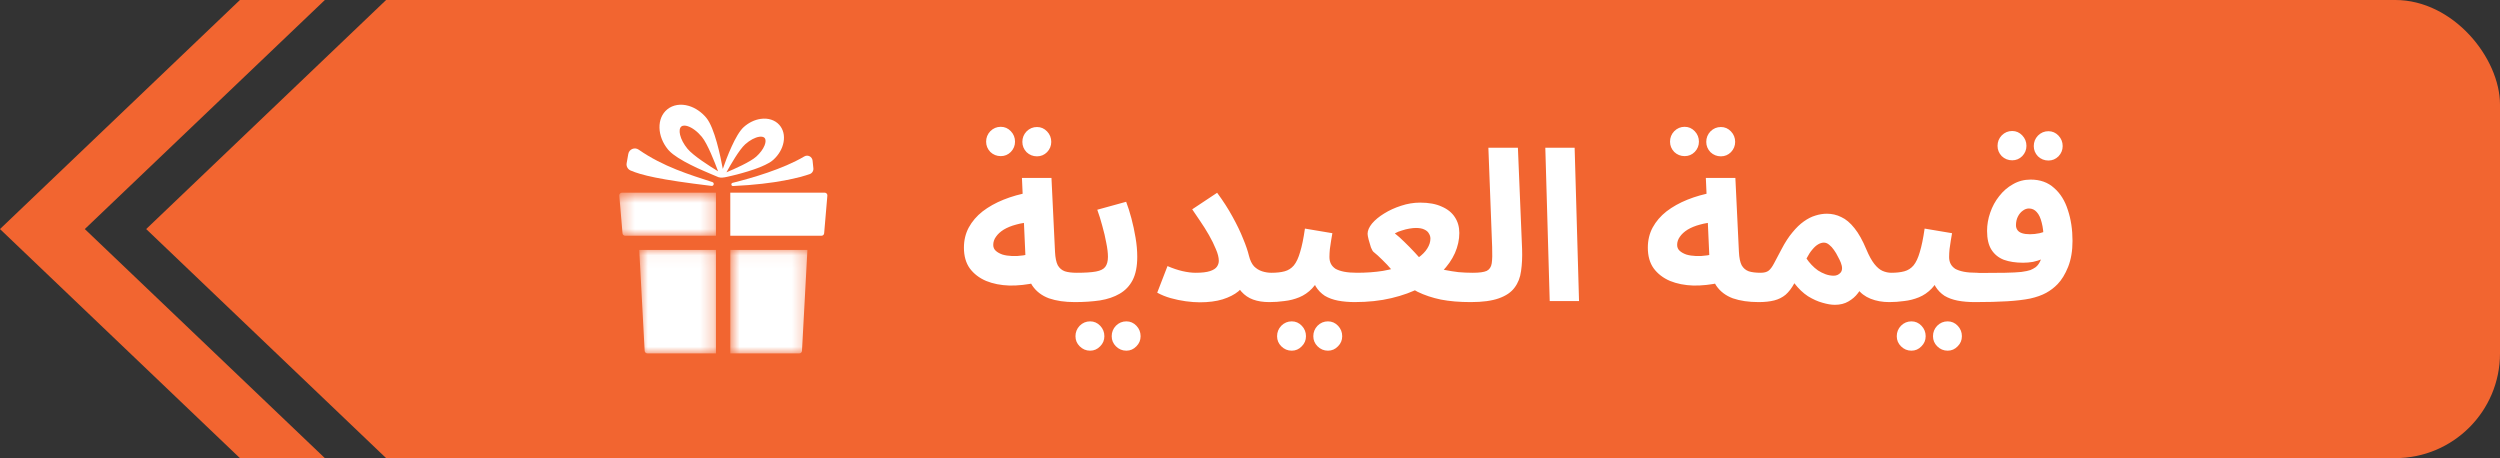 <svg width="191" height="35" viewBox="0 0 191 35" fill="none" xmlns="http://www.w3.org/2000/svg">
<rect x="0" y="0" width="191" height="35" fill="#333333" stroke="none"/>
<path d="M18.329 0H24.819L6.479 17.5L24.819 35H18.329L-0.001 17.5L18.329 0Z" fill="#F26530"/>
<path d="M29.498 0H35.988L17.648 17.5L35.988 35H29.498L11.168 17.5L29.498 0Z" fill="#F26530"/>
<rect x="27.301" width="163.699" height="35" rx="8" fill="#F26530"/>
<mask id="mask0_15_3076" style="mask-type:luminance" maskUnits="userSpaceOnUse" x="55" y="19" width="7" height="8">
<path d="M55.783 19.043H61.73V27H55.783V19.043Z" fill="white"/>
</mask>
<g mask="url(#mask0_15_3076)">
<path d="M61.687 19.094H55.794V26.999H61.067C61.177 26.999 61.267 26.912 61.272 26.803L61.687 19.094Z" fill="white"/>
</g>
<mask id="mask1_15_3076" style="mask-type:luminance" maskUnits="userSpaceOnUse" x="48" y="19" width="7" height="8">
<path d="M48.808 19.043H54.754V27H48.808V19.043Z" fill="white"/>
</mask>
<g mask="url(#mask1_15_3076)">
<path d="M54.699 19.094H48.838L49.252 26.803C49.257 26.912 49.347 26.999 49.457 26.999H54.699V19.094Z" fill="white"/>
</g>
<path d="M63.007 14.72H55.794V18.011H62.761C62.867 18.011 62.956 17.93 62.965 17.823L63.211 14.941C63.221 14.822 63.127 14.72 63.007 14.72Z" fill="white"/>
<mask id="mask2_15_3076" style="mask-type:luminance" maskUnits="userSpaceOnUse" x="47" y="14" width="8" height="5">
<path d="M47.301 14.698H54.755V18.014H47.301V14.698Z" fill="white"/>
</mask>
<g mask="url(#mask2_15_3076)">
<path d="M47.314 14.941L47.56 17.823C47.569 17.93 47.658 18.011 47.764 18.011H54.7V14.72H47.518C47.398 14.72 47.304 14.822 47.314 14.941Z" fill="white"/>
</g>
<path d="M52.052 9.668C52.18 9.563 52.377 9.592 52.519 9.634C52.873 9.74 53.285 10.047 53.622 10.457C54.06 10.991 54.604 12.387 54.86 13.086C54.224 12.7 52.96 11.895 52.521 11.361C52.237 11.015 52.037 10.639 51.958 10.3C51.889 10.005 51.924 9.774 52.052 9.668ZM55.499 13.166C55.816 12.587 56.478 11.434 56.934 11.024C57.284 10.71 57.687 10.495 58.011 10.449C58.142 10.431 58.318 10.432 58.416 10.541C58.515 10.651 58.514 10.858 58.414 11.108C58.3 11.394 58.074 11.698 57.779 11.964C57.324 12.374 56.107 12.911 55.499 13.166ZM57.88 12.842C58.074 12.769 58.267 12.691 58.454 12.6C58.673 12.495 58.894 12.378 59.076 12.214C59.495 11.838 59.775 11.355 59.865 10.857C59.957 10.344 59.84 9.875 59.534 9.535C59.203 9.168 58.688 9.002 58.121 9.082C57.661 9.146 57.2 9.368 56.822 9.708C56.188 10.279 55.523 12.036 55.222 12.906C55.041 11.911 54.592 9.768 53.969 9.009C53.605 8.567 53.129 8.241 52.627 8.091C52.009 7.907 51.407 8.004 50.976 8.358C50.578 8.685 50.368 9.188 50.385 9.774C50.401 10.346 50.631 10.931 51.034 11.421C51.053 11.444 51.073 11.465 51.093 11.487C51.296 11.71 51.548 11.886 51.799 12.049C52.108 12.249 52.435 12.426 52.764 12.591C53.095 12.757 53.432 12.918 53.774 13.061C54.055 13.178 54.771 13.496 54.891 13.537C54.986 13.569 55.097 13.574 55.195 13.567C55.431 13.551 55.652 13.482 55.882 13.433C56.154 13.375 56.426 13.299 56.694 13.224C57 13.138 57.306 13.047 57.605 12.941C57.697 12.909 57.788 12.876 57.88 12.842Z" fill="white"/>
<path d="M54.426 13.911C52.712 13.351 50.683 12.746 48.792 11.432C48.487 11.22 48.065 11.397 48.001 11.763L47.876 12.469C47.835 12.702 47.959 12.932 48.176 13.026C48.983 13.373 50.362 13.726 54.361 14.203C54.541 14.224 54.598 13.967 54.426 13.911Z" fill="white"/>
<path d="M55.97 13.969C57.416 13.611 59.812 12.921 61.449 11.952C61.713 11.796 62.05 11.966 62.081 12.272L62.142 12.861C62.162 13.056 62.045 13.238 61.861 13.302C61.175 13.54 59.33 14.061 56.006 14.213C55.856 14.22 55.825 14.005 55.97 13.969Z" fill="white"/>
<path d="M82.108 23.08C81.351 23.08 80.695 22.984 80.14 22.792C79.596 22.589 79.175 22.269 78.876 21.832C78.577 21.384 78.407 20.787 78.364 20.04L78.076 13.592H80.332L80.604 19.256C80.625 19.693 80.695 20.029 80.812 20.264C80.94 20.488 81.121 20.643 81.356 20.728C81.591 20.803 81.895 20.84 82.268 20.84C82.673 20.84 82.961 20.947 83.132 21.16C83.303 21.363 83.388 21.619 83.388 21.928C83.388 22.259 83.276 22.536 83.052 22.76C82.839 22.973 82.524 23.08 82.108 23.08ZM79.18 21.592C78.465 21.752 77.777 21.827 77.116 21.816C76.455 21.795 75.863 21.677 75.34 21.464C74.817 21.24 74.401 20.92 74.092 20.504C73.793 20.088 73.644 19.56 73.644 18.92C73.644 18.355 73.767 17.843 74.012 17.384C74.268 16.915 74.62 16.504 75.068 16.152C75.527 15.8 76.06 15.501 76.668 15.256C77.276 15.011 77.937 14.824 78.652 14.696L78.876 16.968C78.417 16.989 78.001 17.053 77.628 17.16C77.265 17.256 76.951 17.384 76.684 17.544C76.428 17.704 76.231 17.885 76.092 18.088C75.953 18.28 75.884 18.488 75.884 18.712C75.884 18.893 75.948 19.043 76.076 19.16C76.204 19.277 76.375 19.373 76.588 19.448C76.801 19.512 77.047 19.549 77.324 19.56C77.601 19.571 77.884 19.555 78.172 19.512C78.471 19.469 78.764 19.4 79.052 19.304L79.18 21.592ZM79.228 11.944C78.919 11.944 78.652 11.837 78.428 11.624C78.215 11.4 78.108 11.139 78.108 10.84C78.108 10.531 78.215 10.264 78.428 10.04C78.652 9.816 78.919 9.704 79.228 9.704C79.527 9.704 79.783 9.816 79.996 10.04C80.209 10.264 80.316 10.531 80.316 10.84C80.316 11.139 80.209 11.4 79.996 11.624C79.783 11.837 79.527 11.944 79.228 11.944ZM76.46 11.928C76.151 11.928 75.884 11.821 75.66 11.608C75.447 11.384 75.34 11.123 75.34 10.824C75.34 10.515 75.447 10.248 75.66 10.024C75.884 9.8 76.151 9.688 76.46 9.688C76.759 9.688 77.015 9.8 77.228 10.024C77.441 10.248 77.548 10.515 77.548 10.824C77.548 11.123 77.441 11.384 77.228 11.608C77.015 11.821 76.759 11.928 76.46 11.928ZM82.103 23.08L82.263 20.84C82.903 20.84 83.393 20.808 83.734 20.744C84.076 20.68 84.311 20.563 84.439 20.392C84.577 20.211 84.647 19.955 84.647 19.624C84.647 19.325 84.604 18.968 84.519 18.552C84.444 18.136 84.343 17.704 84.215 17.256C84.097 16.808 83.969 16.397 83.831 16.024L86.038 15.416C86.177 15.779 86.311 16.2 86.439 16.68C86.567 17.16 86.673 17.656 86.758 18.168C86.844 18.669 86.886 19.155 86.886 19.624C86.886 20.349 86.769 20.941 86.534 21.4C86.3 21.848 85.969 22.195 85.543 22.44C85.126 22.685 84.625 22.856 84.038 22.952C83.452 23.037 82.806 23.08 82.103 23.08ZM86.055 26.792C85.745 26.792 85.478 26.68 85.254 26.456C85.041 26.243 84.934 25.987 84.934 25.688C84.934 25.379 85.041 25.112 85.254 24.888C85.478 24.664 85.745 24.552 86.055 24.552C86.353 24.552 86.609 24.664 86.823 24.888C87.036 25.112 87.142 25.379 87.142 25.688C87.142 25.987 87.036 26.243 86.823 26.456C86.609 26.68 86.353 26.792 86.055 26.792ZM83.287 26.792C82.977 26.792 82.71 26.68 82.487 26.456C82.273 26.243 82.166 25.987 82.166 25.688C82.166 25.379 82.273 25.112 82.487 24.888C82.71 24.664 82.977 24.552 83.287 24.552C83.585 24.552 83.841 24.664 84.055 24.888C84.268 25.112 84.374 25.379 84.374 25.688C84.374 25.987 84.268 26.243 84.055 26.456C83.841 26.68 83.585 26.792 83.287 26.792ZM91.341 20.84C91.82 20.84 92.189 20.797 92.445 20.712C92.701 20.627 92.876 20.515 92.972 20.376C93.069 20.237 93.117 20.088 93.117 19.928C93.117 19.672 93.042 19.373 92.892 19.032C92.754 18.691 92.578 18.333 92.365 17.96C92.151 17.587 91.927 17.229 91.692 16.888C91.469 16.547 91.266 16.248 91.085 15.992L92.989 14.728C93.447 15.347 93.842 15.96 94.172 16.568C94.503 17.165 94.77 17.72 94.972 18.232C95.186 18.744 95.335 19.181 95.421 19.544C95.506 19.885 95.634 20.152 95.805 20.344C95.986 20.525 96.194 20.653 96.428 20.728C96.663 20.803 96.898 20.84 97.132 20.84C97.538 20.84 97.826 20.947 97.996 21.16C98.178 21.363 98.269 21.619 98.269 21.928C98.269 22.259 98.156 22.536 97.933 22.76C97.719 22.973 97.399 23.08 96.972 23.08C96.503 23.08 96.093 23.016 95.74 22.888C95.388 22.76 95.09 22.557 94.844 22.28C94.599 22.003 94.391 21.651 94.221 21.224L95.197 21.432C95.111 21.731 94.914 22.008 94.605 22.264C94.306 22.509 93.906 22.712 93.404 22.872C92.914 23.021 92.332 23.096 91.66 23.096C91.341 23.096 90.983 23.069 90.588 23.016C90.204 22.963 89.82 22.883 89.436 22.776C89.063 22.669 88.722 22.531 88.412 22.36L89.197 20.328C89.591 20.499 89.97 20.627 90.332 20.712C90.706 20.797 91.042 20.84 91.341 20.84ZM96.993 23.08L97.153 20.84C97.537 20.84 97.868 20.803 98.145 20.728C98.422 20.653 98.657 20.504 98.849 20.28C99.041 20.045 99.201 19.704 99.329 19.256C99.468 18.808 99.591 18.211 99.697 17.464L101.793 17.816C101.772 17.976 101.74 18.163 101.697 18.376C101.665 18.589 101.633 18.808 101.601 19.032C101.58 19.245 101.569 19.448 101.569 19.64C101.569 19.832 101.606 20.003 101.681 20.152C101.756 20.301 101.873 20.429 102.033 20.536C102.204 20.632 102.422 20.707 102.689 20.76C102.966 20.813 103.302 20.84 103.697 20.84C104.102 20.84 104.39 20.947 104.561 21.16C104.732 21.363 104.817 21.619 104.817 21.928C104.817 22.259 104.705 22.536 104.481 22.76C104.268 22.973 103.953 23.08 103.537 23.08C103.057 23.08 102.62 23.043 102.225 22.968C101.841 22.893 101.505 22.771 101.217 22.6C100.94 22.419 100.71 22.184 100.529 21.896C100.358 21.597 100.252 21.235 100.209 20.808H100.977C100.785 21.32 100.54 21.731 100.241 22.04C99.953 22.339 99.628 22.563 99.265 22.712C98.903 22.861 98.524 22.957 98.129 23C97.745 23.053 97.367 23.08 96.993 23.08ZM101.457 26.792C101.148 26.792 100.881 26.68 100.657 26.456C100.444 26.243 100.337 25.987 100.337 25.688C100.337 25.379 100.444 25.112 100.657 24.888C100.881 24.664 101.148 24.552 101.457 24.552C101.756 24.552 102.012 24.664 102.225 24.888C102.438 25.112 102.545 25.379 102.545 25.688C102.545 25.987 102.438 26.243 102.225 26.456C102.012 26.68 101.756 26.792 101.457 26.792ZM98.689 26.792C98.38 26.792 98.113 26.68 97.889 26.456C97.676 26.243 97.569 25.987 97.569 25.688C97.569 25.379 97.676 25.112 97.889 24.888C98.113 24.664 98.38 24.552 98.689 24.552C98.988 24.552 99.244 24.664 99.457 24.888C99.671 25.112 99.777 25.379 99.777 25.688C99.777 25.987 99.671 26.243 99.457 26.456C99.244 26.68 98.988 26.792 98.689 26.792ZM103.476 23.08L103.636 20.84C104.383 20.84 105.055 20.792 105.652 20.696C106.249 20.589 106.772 20.451 107.22 20.28C107.679 20.109 108.057 19.912 108.356 19.688C108.665 19.464 108.895 19.229 109.044 18.984C109.204 18.728 109.284 18.477 109.284 18.232C109.284 18.093 109.247 17.965 109.172 17.848C109.108 17.72 108.996 17.619 108.836 17.544C108.676 17.459 108.457 17.416 108.18 17.416C108.041 17.416 107.876 17.432 107.684 17.464C107.492 17.496 107.3 17.544 107.108 17.608C106.916 17.661 106.735 17.736 106.564 17.832C106.788 18.003 107.033 18.221 107.3 18.488C107.567 18.744 107.833 19.016 108.1 19.304C108.367 19.581 108.596 19.853 108.788 20.12C109.012 20.216 109.257 20.312 109.524 20.408C109.801 20.493 110.1 20.568 110.42 20.632C110.74 20.696 111.076 20.749 111.428 20.792C111.78 20.824 112.143 20.84 112.516 20.84C112.921 20.84 113.209 20.947 113.38 21.16C113.561 21.363 113.652 21.619 113.652 21.928C113.652 22.259 113.54 22.536 113.316 22.76C113.092 22.973 112.772 23.08 112.356 23.08C111.503 23.08 110.745 23.016 110.084 22.888C109.423 22.749 108.831 22.552 108.308 22.296C107.796 22.029 107.316 21.709 106.868 21.336C106.74 21.112 106.559 20.872 106.324 20.616C106.1 20.349 105.86 20.093 105.604 19.848C105.359 19.603 105.135 19.4 104.932 19.24C104.879 19.197 104.815 19.085 104.74 18.904C104.676 18.712 104.617 18.515 104.564 18.312C104.511 18.099 104.484 17.949 104.484 17.864C104.484 17.619 104.596 17.357 104.82 17.08C105.055 16.803 105.364 16.547 105.748 16.312C106.143 16.067 106.575 15.869 107.044 15.72C107.524 15.56 108.009 15.48 108.5 15.48C109.161 15.48 109.711 15.581 110.148 15.784C110.596 15.976 110.932 16.248 111.156 16.6C111.38 16.941 111.492 17.341 111.492 17.8C111.492 18.312 111.38 18.824 111.156 19.336C110.932 19.837 110.601 20.312 110.164 20.76C109.737 21.208 109.199 21.608 108.548 21.96C107.908 22.301 107.161 22.573 106.308 22.776C105.465 22.979 104.521 23.08 103.476 23.08ZM112.368 23.08L112.528 20.84C113.019 20.84 113.371 20.792 113.584 20.696C113.797 20.589 113.925 20.397 113.968 20.12C114.011 19.832 114.021 19.416 114 18.872L113.712 11.288H115.968L116.288 19.032C116.309 19.651 116.283 20.211 116.208 20.712C116.144 21.203 115.979 21.624 115.712 21.976C115.456 22.328 115.056 22.6 114.512 22.792C113.979 22.984 113.264 23.08 112.368 23.08ZM118.398 23L118.062 11.288H120.302L120.638 23H118.398ZM134.358 23.08C133.601 23.08 132.945 22.984 132.39 22.792C131.846 22.589 131.425 22.269 131.126 21.832C130.827 21.384 130.657 20.787 130.614 20.04L130.326 13.592H132.582L132.854 19.256C132.875 19.693 132.945 20.029 133.062 20.264C133.19 20.488 133.371 20.643 133.606 20.728C133.841 20.803 134.145 20.84 134.518 20.84C134.923 20.84 135.211 20.947 135.382 21.16C135.553 21.363 135.638 21.619 135.638 21.928C135.638 22.259 135.526 22.536 135.302 22.76C135.089 22.973 134.774 23.08 134.358 23.08ZM131.43 21.592C130.715 21.752 130.027 21.827 129.366 21.816C128.705 21.795 128.113 21.677 127.59 21.464C127.067 21.24 126.651 20.92 126.342 20.504C126.043 20.088 125.894 19.56 125.894 18.92C125.894 18.355 126.017 17.843 126.262 17.384C126.518 16.915 126.87 16.504 127.318 16.152C127.777 15.8 128.31 15.501 128.918 15.256C129.526 15.011 130.187 14.824 130.902 14.696L131.126 16.968C130.667 16.989 130.251 17.053 129.878 17.16C129.515 17.256 129.201 17.384 128.934 17.544C128.678 17.704 128.481 17.885 128.342 18.088C128.203 18.28 128.134 18.488 128.134 18.712C128.134 18.893 128.198 19.043 128.326 19.16C128.454 19.277 128.625 19.373 128.838 19.448C129.051 19.512 129.297 19.549 129.574 19.56C129.851 19.571 130.134 19.555 130.422 19.512C130.721 19.469 131.014 19.4 131.302 19.304L131.43 21.592ZM131.478 11.944C131.169 11.944 130.902 11.837 130.678 11.624C130.465 11.4 130.358 11.139 130.358 10.84C130.358 10.531 130.465 10.264 130.678 10.04C130.902 9.816 131.169 9.704 131.478 9.704C131.777 9.704 132.033 9.816 132.246 10.04C132.459 10.264 132.566 10.531 132.566 10.84C132.566 11.139 132.459 11.4 132.246 11.624C132.033 11.837 131.777 11.944 131.478 11.944ZM128.71 11.928C128.401 11.928 128.134 11.821 127.91 11.608C127.697 11.384 127.59 11.123 127.59 10.824C127.59 10.515 127.697 10.248 127.91 10.024C128.134 9.8 128.401 9.688 128.71 9.688C129.009 9.688 129.265 9.8 129.478 10.024C129.691 10.248 129.798 10.515 129.798 10.824C129.798 11.123 129.691 11.384 129.478 11.608C129.265 11.821 129.009 11.928 128.71 11.928ZM134.353 23.08L134.513 20.84C134.779 20.84 134.982 20.787 135.121 20.68C135.259 20.573 135.398 20.387 135.537 20.12C135.675 19.853 135.867 19.491 136.113 19.032C136.379 18.52 136.657 18.093 136.945 17.752C137.233 17.4 137.521 17.123 137.809 16.92C138.107 16.707 138.401 16.557 138.689 16.472C138.987 16.376 139.281 16.328 139.569 16.328C139.963 16.328 140.331 16.413 140.673 16.584C141.025 16.744 141.361 17.027 141.681 17.432C142.001 17.827 142.305 18.371 142.593 19.064C142.795 19.544 142.998 19.912 143.201 20.168C143.403 20.424 143.611 20.6 143.825 20.696C144.049 20.792 144.273 20.84 144.497 20.84C144.902 20.84 145.19 20.947 145.361 21.16C145.531 21.363 145.617 21.619 145.617 21.928C145.617 22.259 145.505 22.536 145.281 22.76C145.057 22.973 144.742 23.08 144.337 23.08C143.814 23.08 143.339 22.995 142.913 22.824C142.486 22.653 142.15 22.397 141.905 22.056L142.369 21.704C142.273 21.928 142.129 22.163 141.937 22.408C141.755 22.653 141.515 22.861 141.217 23.032C140.929 23.203 140.582 23.288 140.177 23.288C139.91 23.288 139.595 23.235 139.233 23.128C138.881 23.032 138.513 22.867 138.129 22.632C137.755 22.387 137.409 22.056 137.089 21.64C136.886 22.013 136.662 22.307 136.417 22.52C136.171 22.723 135.883 22.867 135.553 22.952C135.222 23.037 134.822 23.08 134.353 23.08ZM138.017 19.752C138.123 19.912 138.251 20.072 138.401 20.232C138.55 20.392 138.715 20.536 138.897 20.664C139.078 20.781 139.27 20.877 139.473 20.952C139.686 21.027 139.894 21.064 140.097 21.064C140.31 21.064 140.486 20.984 140.625 20.824C140.763 20.653 140.769 20.403 140.641 20.072C140.587 19.933 140.513 19.779 140.417 19.608C140.331 19.427 140.23 19.256 140.113 19.096C140.006 18.936 139.883 18.803 139.745 18.696C139.617 18.589 139.483 18.536 139.345 18.536C139.206 18.536 139.062 18.579 138.913 18.664C138.763 18.749 138.614 18.883 138.465 19.064C138.315 19.235 138.166 19.464 138.017 19.752ZM144.337 23.08L144.497 20.84C144.881 20.84 145.212 20.803 145.489 20.728C145.766 20.653 146.001 20.504 146.193 20.28C146.385 20.045 146.545 19.704 146.673 19.256C146.812 18.808 146.934 18.211 147.041 17.464L149.137 17.816C149.116 17.976 149.084 18.163 149.041 18.376C149.009 18.589 148.977 18.808 148.945 19.032C148.924 19.245 148.913 19.448 148.913 19.64C148.913 19.832 148.95 20.003 149.025 20.152C149.1 20.301 149.217 20.429 149.377 20.536C149.548 20.632 149.766 20.707 150.033 20.76C150.31 20.813 150.646 20.84 151.041 20.84C151.446 20.84 151.734 20.947 151.905 21.16C152.076 21.363 152.161 21.619 152.161 21.928C152.161 22.259 152.049 22.536 151.825 22.76C151.612 22.973 151.297 23.08 150.881 23.08C150.401 23.08 149.964 23.043 149.569 22.968C149.185 22.893 148.849 22.771 148.561 22.6C148.284 22.419 148.054 22.184 147.873 21.896C147.702 21.597 147.596 21.235 147.553 20.808H148.321C148.129 21.32 147.884 21.731 147.585 22.04C147.297 22.339 146.972 22.563 146.609 22.712C146.246 22.861 145.868 22.957 145.473 23C145.089 23.053 144.71 23.08 144.337 23.08ZM148.801 26.792C148.492 26.792 148.225 26.68 148.001 26.456C147.788 26.243 147.681 25.987 147.681 25.688C147.681 25.379 147.788 25.112 148.001 24.888C148.225 24.664 148.492 24.552 148.801 24.552C149.1 24.552 149.356 24.664 149.569 24.888C149.782 25.112 149.889 25.379 149.889 25.688C149.889 25.987 149.782 26.243 149.569 26.456C149.356 26.68 149.1 26.792 148.801 26.792ZM146.033 26.792C145.724 26.792 145.457 26.68 145.233 26.456C145.02 26.243 144.913 25.987 144.913 25.688C144.913 25.379 145.02 25.112 145.233 24.888C145.457 24.664 145.724 24.552 146.033 24.552C146.332 24.552 146.588 24.664 146.801 24.888C147.014 25.112 147.121 25.379 147.121 25.688C147.121 25.987 147.014 26.243 146.801 26.456C146.588 26.68 146.332 26.792 146.033 26.792ZM150.884 23.08L151.044 20.856C151.929 20.856 152.638 20.851 153.172 20.84C153.716 20.829 154.137 20.808 154.436 20.776C154.745 20.733 154.974 20.685 155.124 20.632C155.273 20.568 155.401 20.499 155.508 20.424C155.636 20.328 155.742 20.2 155.828 20.04C155.924 19.869 155.998 19.645 156.052 19.368C156.105 19.091 156.132 18.744 156.132 18.328C156.132 17.805 156.084 17.368 155.988 17.016C155.902 16.653 155.774 16.381 155.604 16.2C155.444 16.019 155.246 15.928 155.012 15.928C154.841 15.928 154.681 15.987 154.532 16.104C154.382 16.211 154.26 16.36 154.164 16.552C154.068 16.744 154.02 16.963 154.02 17.208C154.02 17.347 154.057 17.469 154.132 17.576C154.206 17.683 154.324 17.763 154.484 17.816C154.644 17.869 154.846 17.896 155.092 17.896C155.326 17.896 155.572 17.869 155.828 17.816C156.094 17.752 156.34 17.667 156.564 17.56L156.628 19.464C156.457 19.581 156.26 19.688 156.036 19.784C155.812 19.88 155.572 19.955 155.316 20.008C155.07 20.051 154.82 20.072 154.564 20.072C153.998 20.072 153.508 19.997 153.092 19.848C152.686 19.688 152.372 19.432 152.148 19.08C151.924 18.728 151.812 18.248 151.812 17.64C151.812 17.171 151.892 16.707 152.052 16.248C152.212 15.779 152.441 15.357 152.74 14.984C153.038 14.6 153.39 14.296 153.796 14.072C154.201 13.837 154.649 13.72 155.14 13.72C155.865 13.72 156.462 13.933 156.932 14.36C157.412 14.776 157.764 15.341 157.988 16.056C158.222 16.76 158.34 17.544 158.34 18.408C158.34 19.165 158.228 19.827 158.004 20.392C157.78 20.947 157.513 21.384 157.204 21.704C156.948 21.971 156.654 22.195 156.324 22.376C155.993 22.557 155.588 22.701 155.108 22.808C154.638 22.904 154.057 22.973 153.364 23.016C152.681 23.059 151.854 23.08 150.884 23.08ZM156.5 12.264C156.19 12.264 155.924 12.157 155.7 11.944C155.486 11.72 155.38 11.459 155.38 11.16C155.38 10.851 155.486 10.584 155.7 10.36C155.924 10.136 156.19 10.024 156.5 10.024C156.798 10.024 157.054 10.136 157.268 10.36C157.481 10.584 157.588 10.851 157.588 11.16C157.588 11.459 157.481 11.72 157.268 11.944C157.054 12.157 156.798 12.264 156.5 12.264ZM153.732 12.248C153.422 12.248 153.156 12.141 152.932 11.928C152.718 11.704 152.612 11.443 152.612 11.144C152.612 10.835 152.718 10.568 152.932 10.344C153.156 10.12 153.422 10.008 153.732 10.008C154.03 10.008 154.286 10.12 154.5 10.344C154.713 10.568 154.82 10.835 154.82 11.144C154.82 11.443 154.713 11.704 154.5 11.928C154.286 12.141 154.03 12.248 153.732 12.248Z" fill="white"/>
<path d="M17.373 17.5L27.611 7.541V27.459L17.373 17.5Z" fill="#F26530"/>
</svg>
